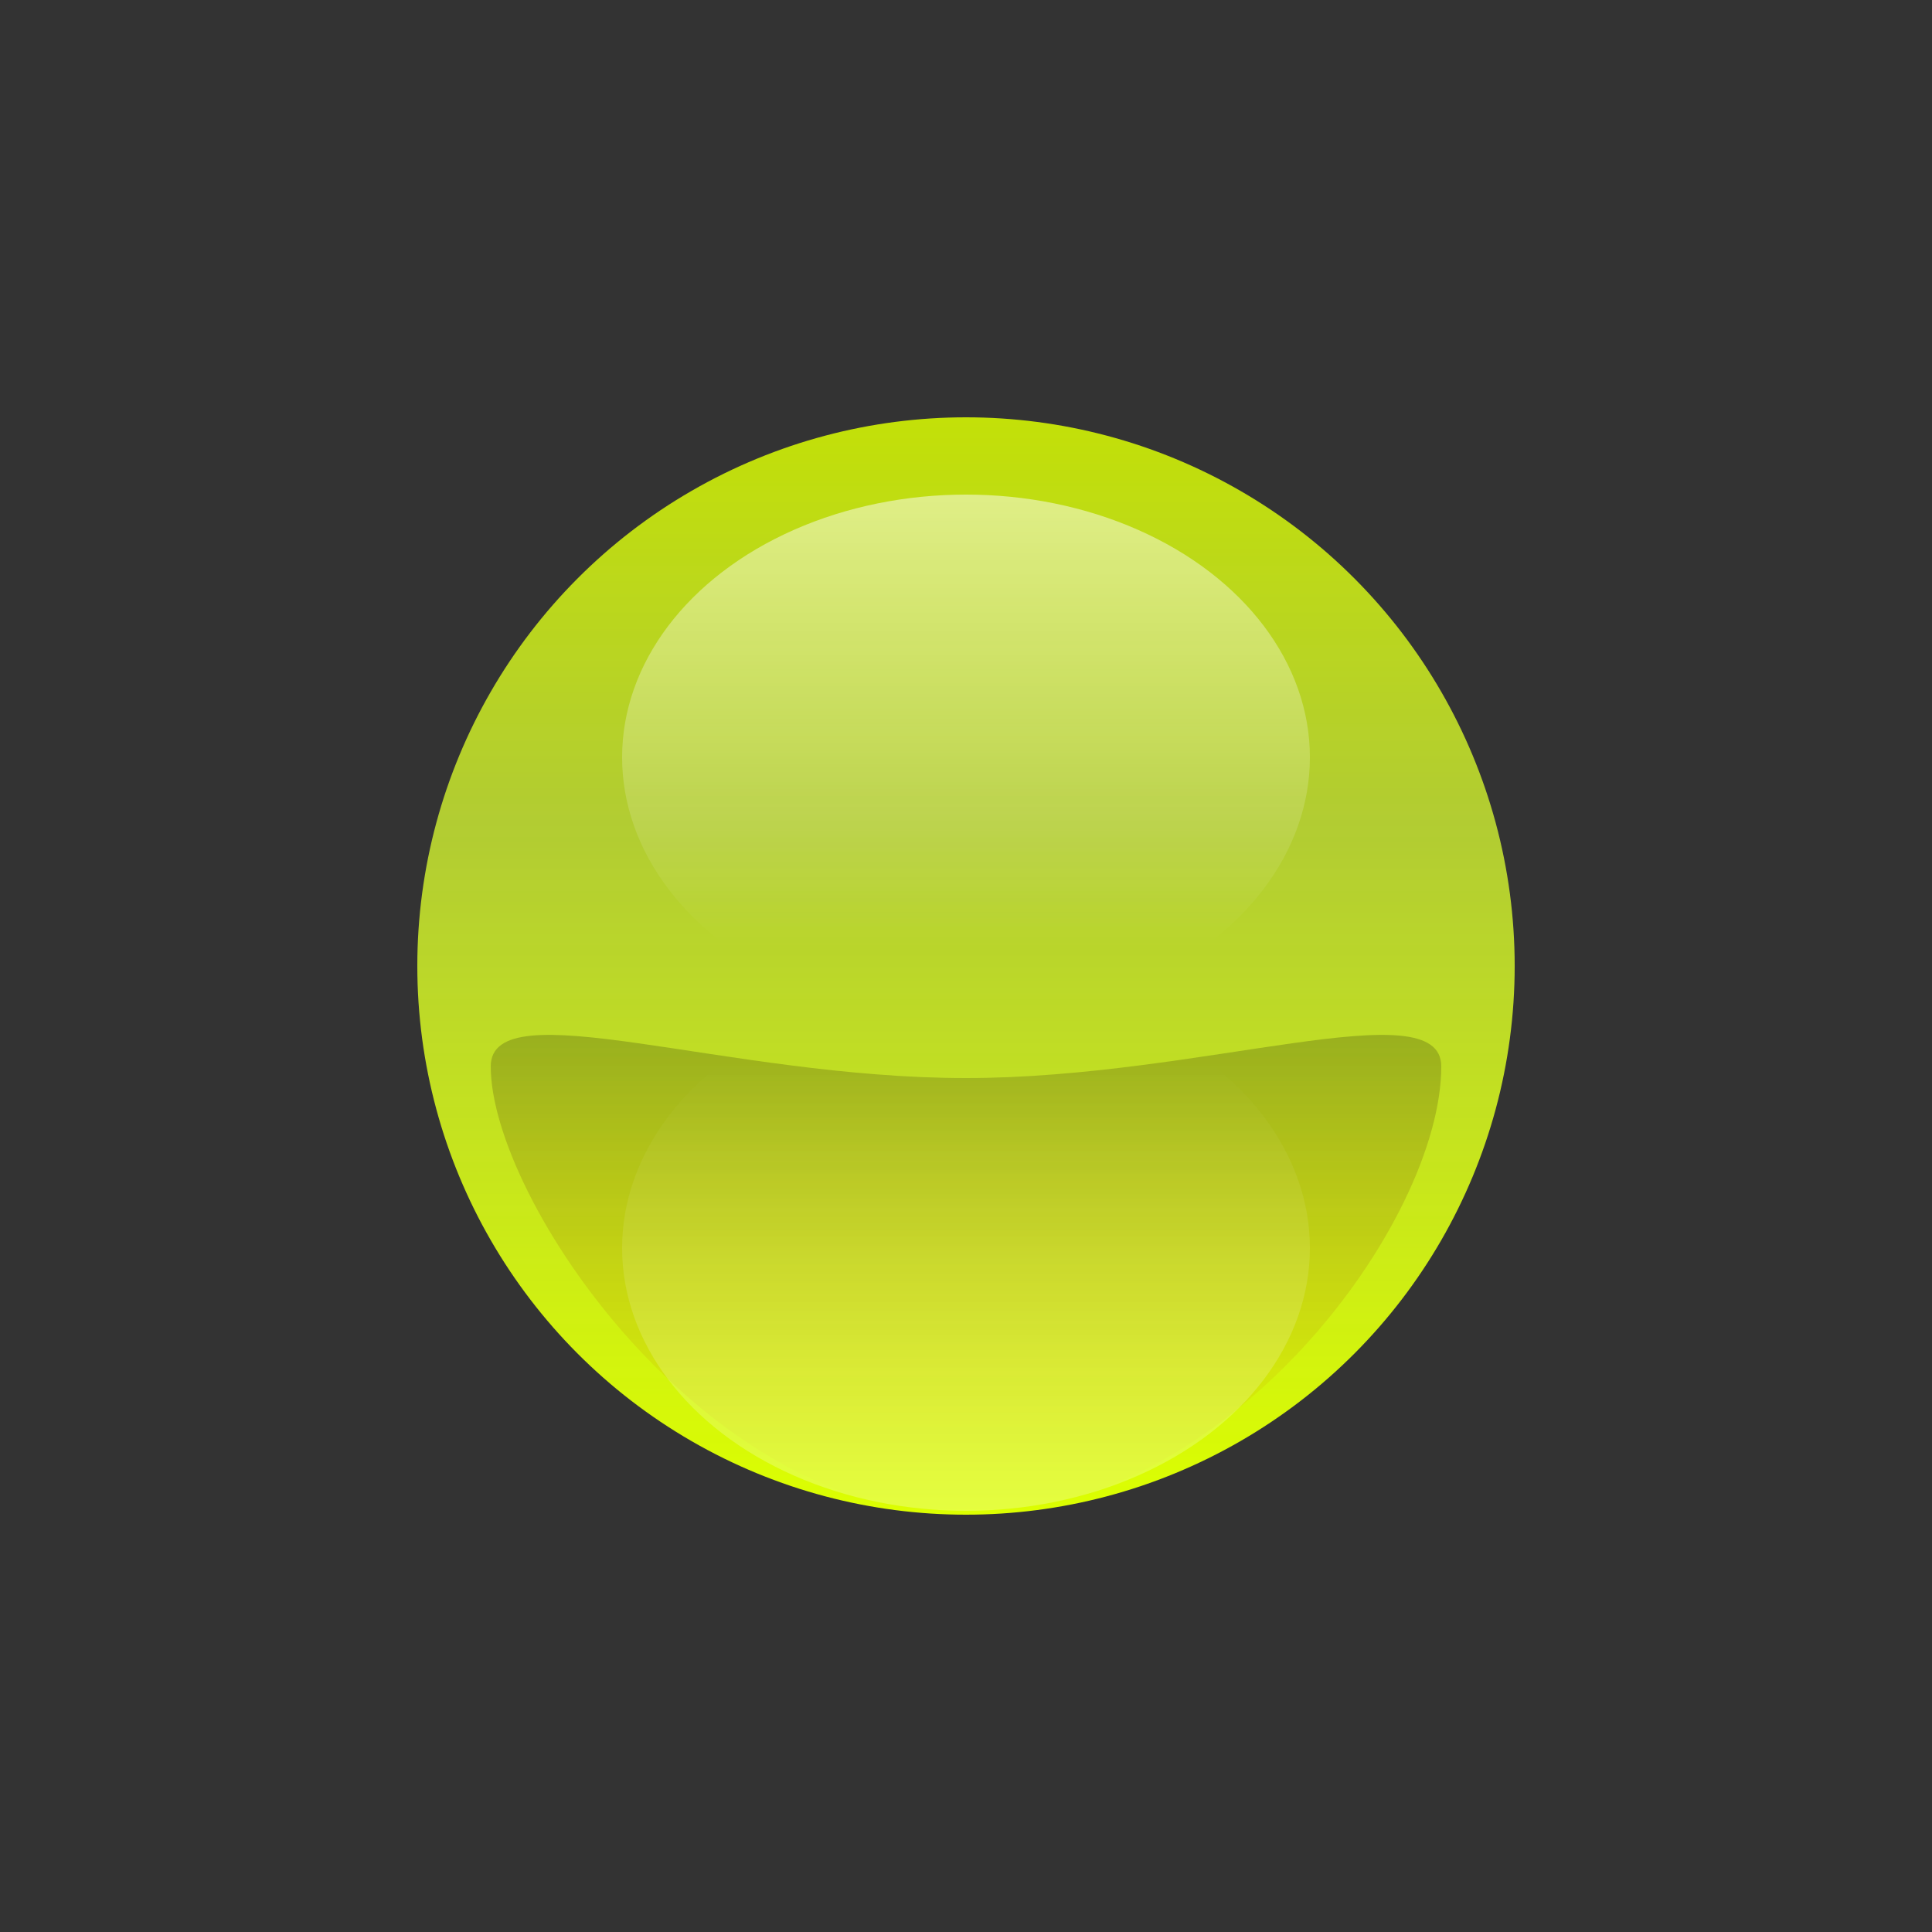 <?xml version="1.0" encoding="utf-8"?>
<!-- Generator: Adobe Illustrator 23.0.1, SVG Export Plug-In . SVG Version: 6.00 Build 0)  -->
<svg version="1.1" id="Layer_1" xmlns="http://www.w3.org/2000/svg" xmlns:xlink="http://www.w3.org/1999/xlink" x="0px" y="0px"
	 viewBox="0 0 50 50" style="enable-background:new 0 0 50 50;" xml:space="preserve">
<rect x="0" y="0" width="50" height="50" fill="#333333" stroke="none"/>
<style type="text/css">
	.st0{fill:url(#SVGID_1_);}
	.st1{opacity:0.5;fill:url(#SVGID_2_);enable-background:new    ;}
	.st2{opacity:0.5;fill:url(#SVGID_3_);enable-background:new    ;}
	.st3{opacity:0.5;fill:url(#SVGID_4_);enable-background:new    ;}
</style>
<g>
	<g>
		
			<linearGradient id="SVGID_1_" gradientUnits="userSpaceOnUse" x1="25" y1="11.347" x2="25" y2="39.693" gradientTransform="matrix(1 0 0 -1 0 50.52)">
			<stop  offset="0" style="stop-color:#DCFF00"/>
			<stop  offset="0.63" style="stop-color:#DCFF32;stop-opacity:0.75"/>
			<stop  offset="1" style="stop-color:#DCFF00;stop-opacity:0.85"/>
		</linearGradient>
		<circle class="st0" cx="25" cy="25" r="14.2"/>
	</g>
	<g id="Layer_4">
		
			<linearGradient id="SVGID_2_" gradientUnits="userSpaceOnUse" x1="25" y1="23.765" x2="25" y2="11.347" gradientTransform="matrix(1 0 0 -1 0 50.52)">
			<stop  offset="0" style="stop-color:#000000;stop-opacity:0.4"/>
			<stop  offset="1" style="stop-color:#FF0000;stop-opacity:5.476415e-08"/>
		</linearGradient>
		<path class="st1" d="M12.7,27.6c0,3.4,5.5,11.6,12.3,11.6s12.3-7.6,12.3-11.6c0-2-6.2,0.3-12.3,0.3C18.8,27.9,12.7,25.6,12.7,27.6
			z"/>
	</g>
	
		<linearGradient id="SVGID_3_" gradientUnits="userSpaceOnUse" x1="25" y1="37.768" x2="25" y2="24.085" gradientTransform="matrix(1 0 0 -1 0 50.52)">
		<stop  offset="0" style="stop-color:#FFFFFF"/>
		<stop  offset="0.85" style="stop-color:#FFFFFF;stop-opacity:0"/>
	</linearGradient>
	<ellipse class="st2" cx="25" cy="19.6" rx="8.9" ry="6.8"/>
	
		<linearGradient id="SVGID_4_" gradientUnits="userSpaceOnUse" x1="25" y1="25.03" x2="25" y2="11.347" gradientTransform="matrix(1 0 0 -1 0 50.52)">
		<stop  offset="0.15" style="stop-color:#FFFFFF;stop-opacity:0"/>
		<stop  offset="1" style="stop-color:#FFFFFF;stop-opacity:0.5"/>
	</linearGradient>
	<ellipse class="st3" cx="25" cy="32.3" rx="8.9" ry="6.8"/>
</g>
</svg>
